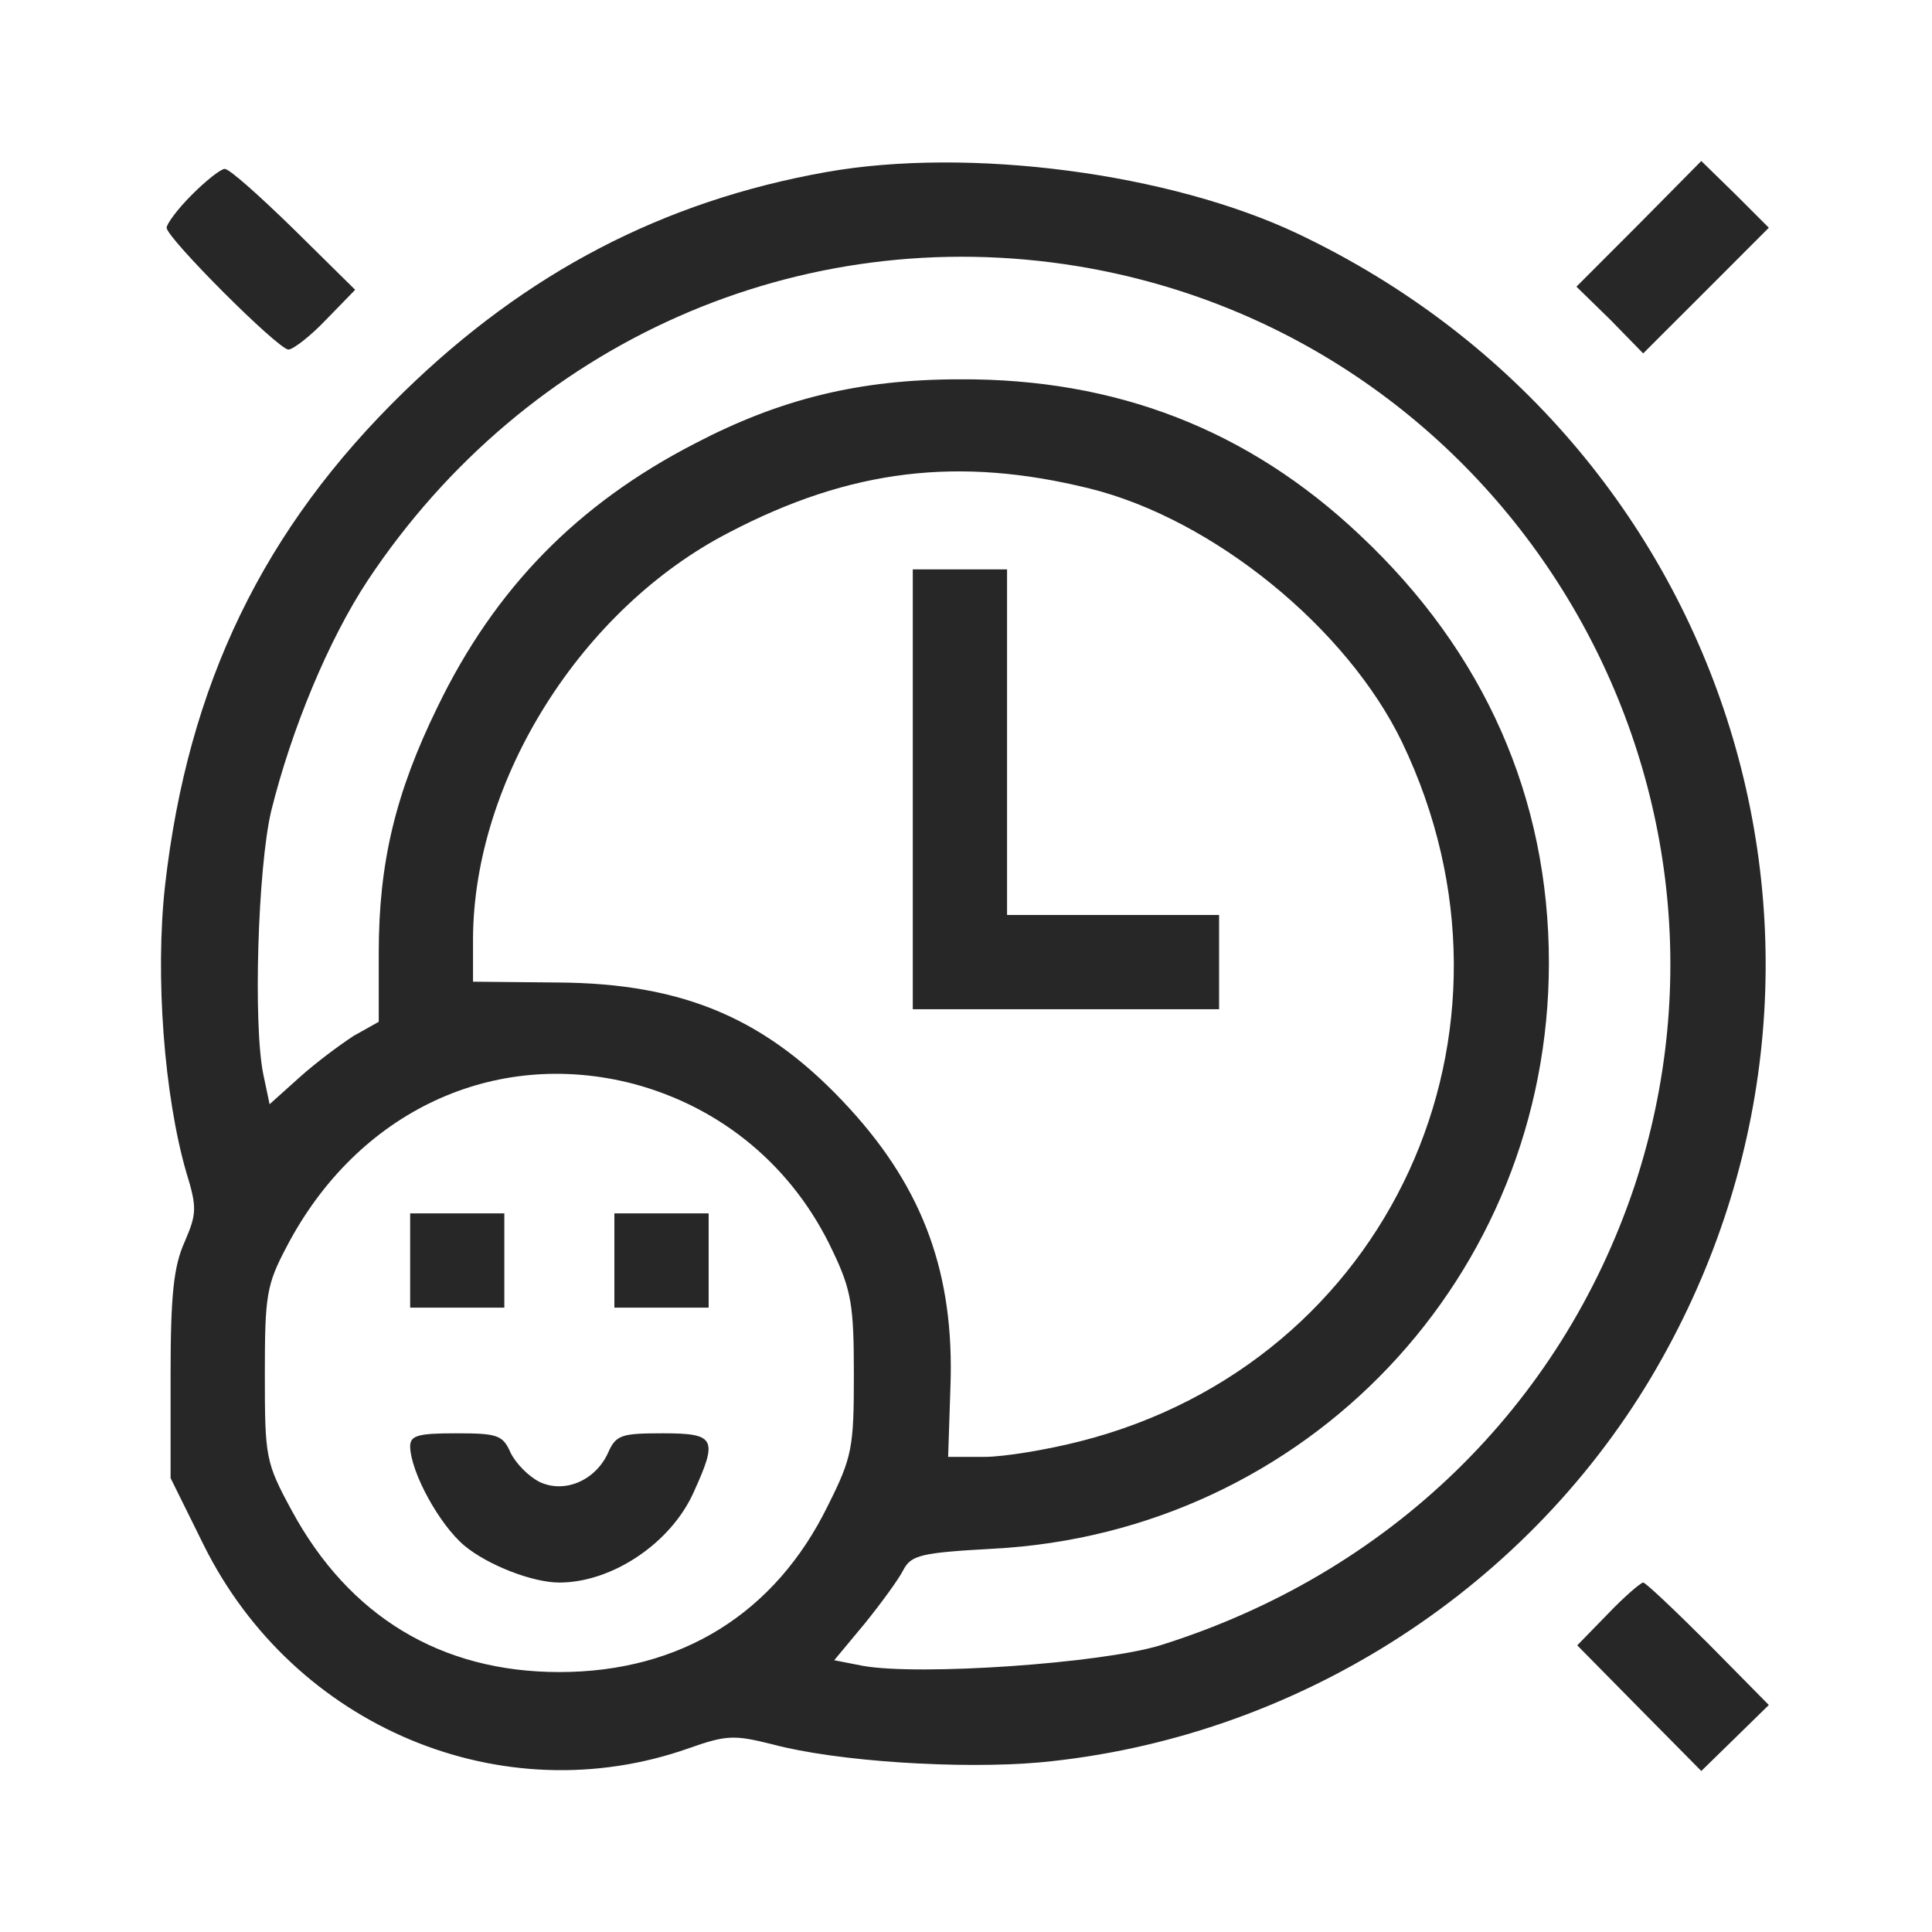 <svg width="24" height="24" viewBox="0 0 24 24" fill="none" xmlns="http://www.w3.org/2000/svg">
<path d="M10.266 2.137C8.236 2.498 6.539 3.385 5.017 4.868C3.271 6.566 2.334 8.507 2.051 10.995C1.924 12.127 2.041 13.62 2.315 14.566C2.451 15.005 2.441 15.083 2.295 15.424C2.158 15.727 2.119 16.078 2.119 17.083V18.361L2.529 19.19C3.651 21.454 6.237 22.537 8.558 21.717C9.027 21.551 9.124 21.551 9.593 21.668C10.393 21.883 11.934 21.98 12.919 21.893C16.051 21.6 18.91 19.795 20.51 17.112C23.554 11.99 21.544 5.483 16.129 2.907C14.529 2.146 12.032 1.824 10.266 2.137ZM13.388 3.307C18.705 4.185 21.993 9.62 20.305 14.732C19.388 17.473 17.251 19.551 14.412 20.439C13.68 20.663 11.417 20.82 10.715 20.693L10.363 20.624L10.744 20.166C10.949 19.912 11.163 19.619 11.222 19.502C11.319 19.317 11.446 19.288 12.334 19.239C16.236 19.034 19.241 15.854 19.241 11.961C19.241 9.912 18.441 8.098 16.89 6.644C15.505 5.337 13.866 4.702 11.924 4.712C10.675 4.712 9.69 4.956 8.627 5.512C7.173 6.263 6.149 7.307 5.436 8.78C4.91 9.854 4.705 10.722 4.705 11.834V12.693L4.393 12.868C4.227 12.976 3.924 13.2 3.719 13.385L3.349 13.717L3.271 13.346C3.144 12.732 3.202 10.79 3.368 10.078C3.622 9.054 4.08 7.951 4.568 7.21C6.539 4.244 9.934 2.741 13.388 3.307ZM13.534 6.068C15.075 6.449 16.734 7.805 17.417 9.22C19.144 12.819 17.251 16.927 13.427 17.902C13.007 18.01 12.471 18.098 12.227 18.098H11.778L11.807 17.22C11.856 15.834 11.476 14.78 10.559 13.776C9.544 12.663 8.51 12.215 6.929 12.205L5.876 12.195V11.659C5.885 9.688 7.222 7.561 9.056 6.615C10.568 5.824 11.915 5.668 13.534 6.068ZM7.866 13.463C8.968 13.756 9.856 14.498 10.344 15.541C10.578 16.029 10.607 16.224 10.607 17.073C10.607 17.98 10.588 18.098 10.285 18.702C9.632 20.039 8.461 20.771 6.949 20.771C5.476 20.771 4.334 20.078 3.622 18.761C3.3 18.166 3.29 18.107 3.29 17.073C3.29 16.088 3.31 15.961 3.563 15.483C4.441 13.805 6.139 13.015 7.866 13.463Z" fill="#272727"/>
<path d="M11.339 9.805V12.537H13.241H15.144V11.951V11.366H13.827H12.51V9.22V7.073H11.924H11.339V9.805Z" fill="#272727"/>
<path d="M5.095 15.659V16.244H5.68H6.265V15.659V15.073H5.68H5.095V15.659Z" fill="#272727"/>
<path d="M7.632 15.659V16.244H8.217H8.803V15.659V15.073H8.217H7.632V15.659Z" fill="#272727"/>
<path d="M5.095 17.971C5.104 18.293 5.456 18.936 5.768 19.2C6.061 19.444 6.617 19.659 6.948 19.659C7.602 19.659 8.334 19.171 8.617 18.537C8.919 17.873 8.89 17.805 8.236 17.805C7.719 17.805 7.651 17.824 7.553 18.049C7.397 18.39 7.017 18.556 6.704 18.41C6.568 18.341 6.412 18.185 6.344 18.049C6.246 17.824 6.178 17.805 5.661 17.805C5.183 17.805 5.095 17.834 5.095 17.971Z" fill="#272727"/>
<path d="M20.363 2.78L19.583 3.561L20.003 3.971L20.412 4.39L21.193 3.61L21.973 2.829L21.554 2.41L21.134 2L20.363 2.78Z" fill="#272727"/>
<path d="M2.383 2.42C2.207 2.595 2.07 2.781 2.07 2.829C2.07 2.956 3.456 4.342 3.583 4.342C3.641 4.342 3.856 4.176 4.051 3.971L4.412 3.6L3.651 2.849C3.231 2.439 2.851 2.098 2.792 2.098C2.743 2.098 2.558 2.244 2.383 2.42Z" fill="#272727"/>
<path d="M19.973 20.049L19.593 20.439L20.363 21.22L21.134 22L21.554 21.59L21.973 21.18L21.222 20.419C20.802 20 20.442 19.659 20.412 19.659C20.383 19.659 20.178 19.834 19.973 20.049Z" fill="#272727"/>
</svg>
